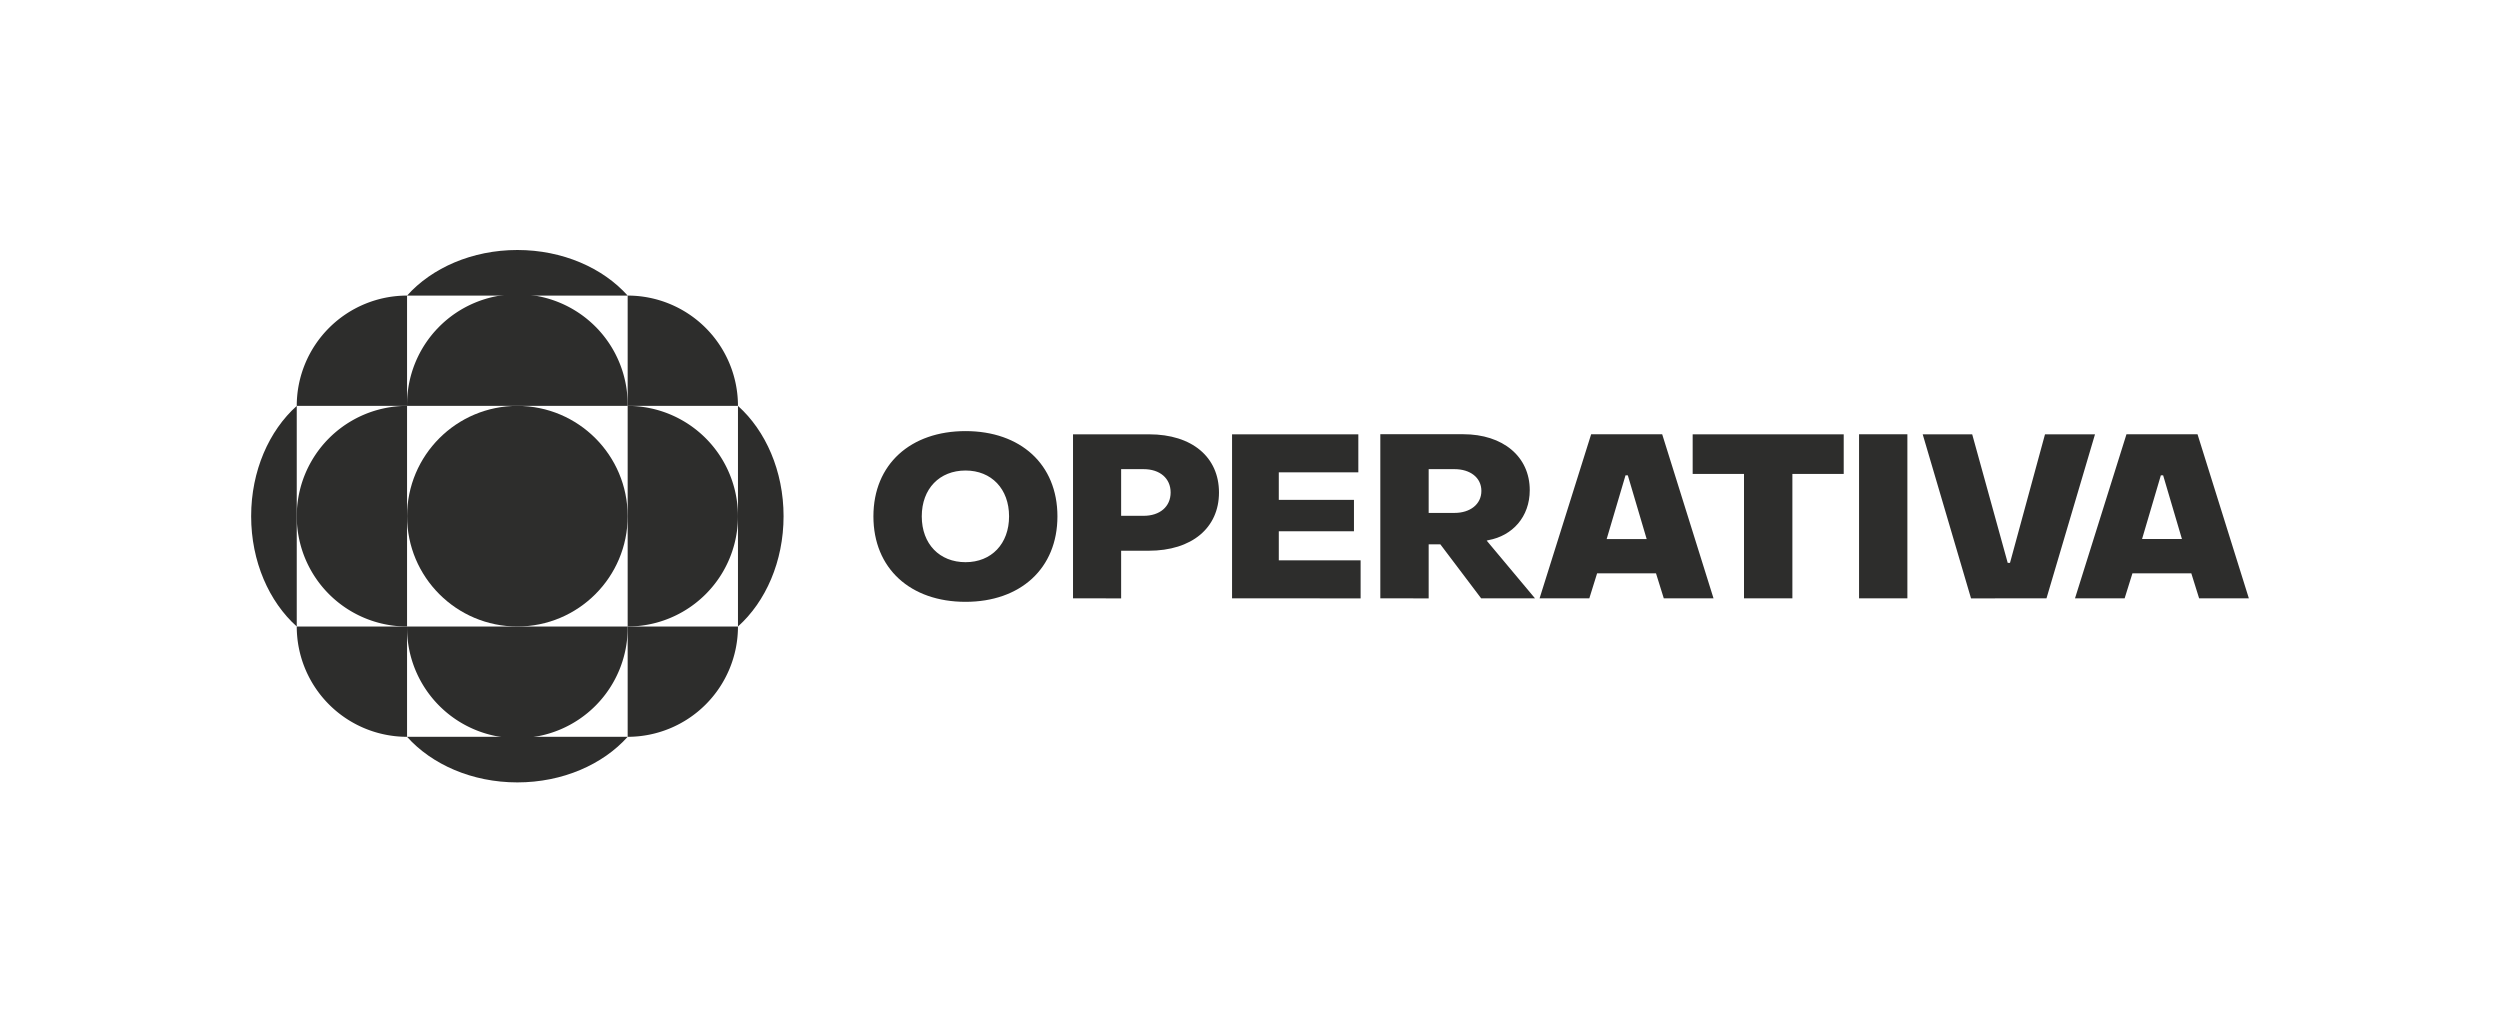 <svg xmlns="http://www.w3.org/2000/svg" viewBox="0 0 1500 619.44"><defs><style>.cls-1{fill:#2d2d2c;}</style></defs><g id="Full_Logo_Horisontal_Lockup_White-2" data-name="Full Logo Horisontal Lockup White"><path class="cls-1" d="M1296.51,285.2h1.37l11.28,38.22h-23.93ZM1274.78,359l4.68-15h35.33l4.68,15h29.84l-30.8-98.44h-42.63L1245,359Zm-46.89,0L1257,260.59h-30l-21,77.13h-1.37l-21.31-77.13h-29.7l29,98.44Zm-83.46-98.44h-29V359h29Zm-69,98.44V284.37h30.8V260.59H1015.6v23.78h30.8V359ZM975.31,285.2h1.38L988,323.42H964ZM953.59,359l4.67-15H993.6l4.67,15h29.84l-30.8-98.44H954.69L923.75,359ZM857.2,281.49h15.54c9.21,0,16.09,4.95,16.09,13.06s-6.88,13.2-16.09,13.2H857.2Zm0,77.54V326.59h7L888.69,359H921l-29-34.64,1.1-.28c14.3-2.61,24.75-13.89,24.75-30,0-20.08-16-33.55-40-33.55H828.19V359Zm-40.83,0V336.21H767.28V318.75h45.1V299.91h-45.1v-16.5H815V260.59H739.23V359ZM672.68,281.49h13.48c9.76,0,16.22,5.5,16.22,14s-6.46,14-16.22,14H672.68Zm0,77.54V330.44h16.5c26,0,42.21-13.75,42.21-34.93s-16.08-34.92-41.93-34.92H643.81V359Zm-93.36-21.72c-15.54,0-26.26-10.86-26.26-27.5s10.72-27.5,26.26-27.5,26.12,11,26.12,27.5-10.58,27.5-26.12,27.5m0,23.79c32.86,0,55.14-19.94,55.14-51.29s-22.28-51.15-55.14-51.15-55.27,19.8-55.27,51.15,22.27,51.29,55.27,51.29"/><circle class="cls-1" cx="310.42" cy="309.72" r="66.18"/><path class="cls-1" d="M376.6,243.54H244.23a66.19,66.19,0,1,1,132.37,0Z"/><path class="cls-1" d="M376.6,177.36H244.23c14.84-16.58,39-27.36,66.19-27.36S361.76,160.78,376.6,177.36Z"/><path class="cls-1" d="M244.23,442.09H376.6c-14.84,16.57-39,27.35-66.19,27.35S259.07,458.66,244.23,442.09Z"/><path class="cls-1" d="M442.78,375.9V243.54c16.57,14.84,27.36,39,27.36,66.19S459.35,361.06,442.78,375.9Z"/><path class="cls-1" d="M178.05,243.54V375.9c-16.57-14.84-27.36-38.95-27.36-66.18S161.48,258.38,178.05,243.54Z"/><path class="cls-1" d="M244.23,375.9H376.6a66.19,66.19,0,1,1-132.37,0Z"/><path class="cls-1" d="M376.6,375.9V243.54a66.18,66.18,0,0,1,0,132.36Z"/><path class="cls-1" d="M244.23,243.54V375.9a66.18,66.18,0,1,1,0-132.36Z"/><path class="cls-1" d="M442.78,243.54H376.6V177.35A66.18,66.18,0,0,1,442.78,243.54Z"/><path class="cls-1" d="M376.6,442.09V375.9h66.18A66.19,66.19,0,0,1,376.6,442.09Z"/><path class="cls-1" d="M178.05,375.9h66.18v66.19A66.19,66.19,0,0,1,178.05,375.9Z"/><path class="cls-1" d="M244.23,177.35v66.19H178.05A66.18,66.18,0,0,1,244.23,177.35Z"/></g></svg>